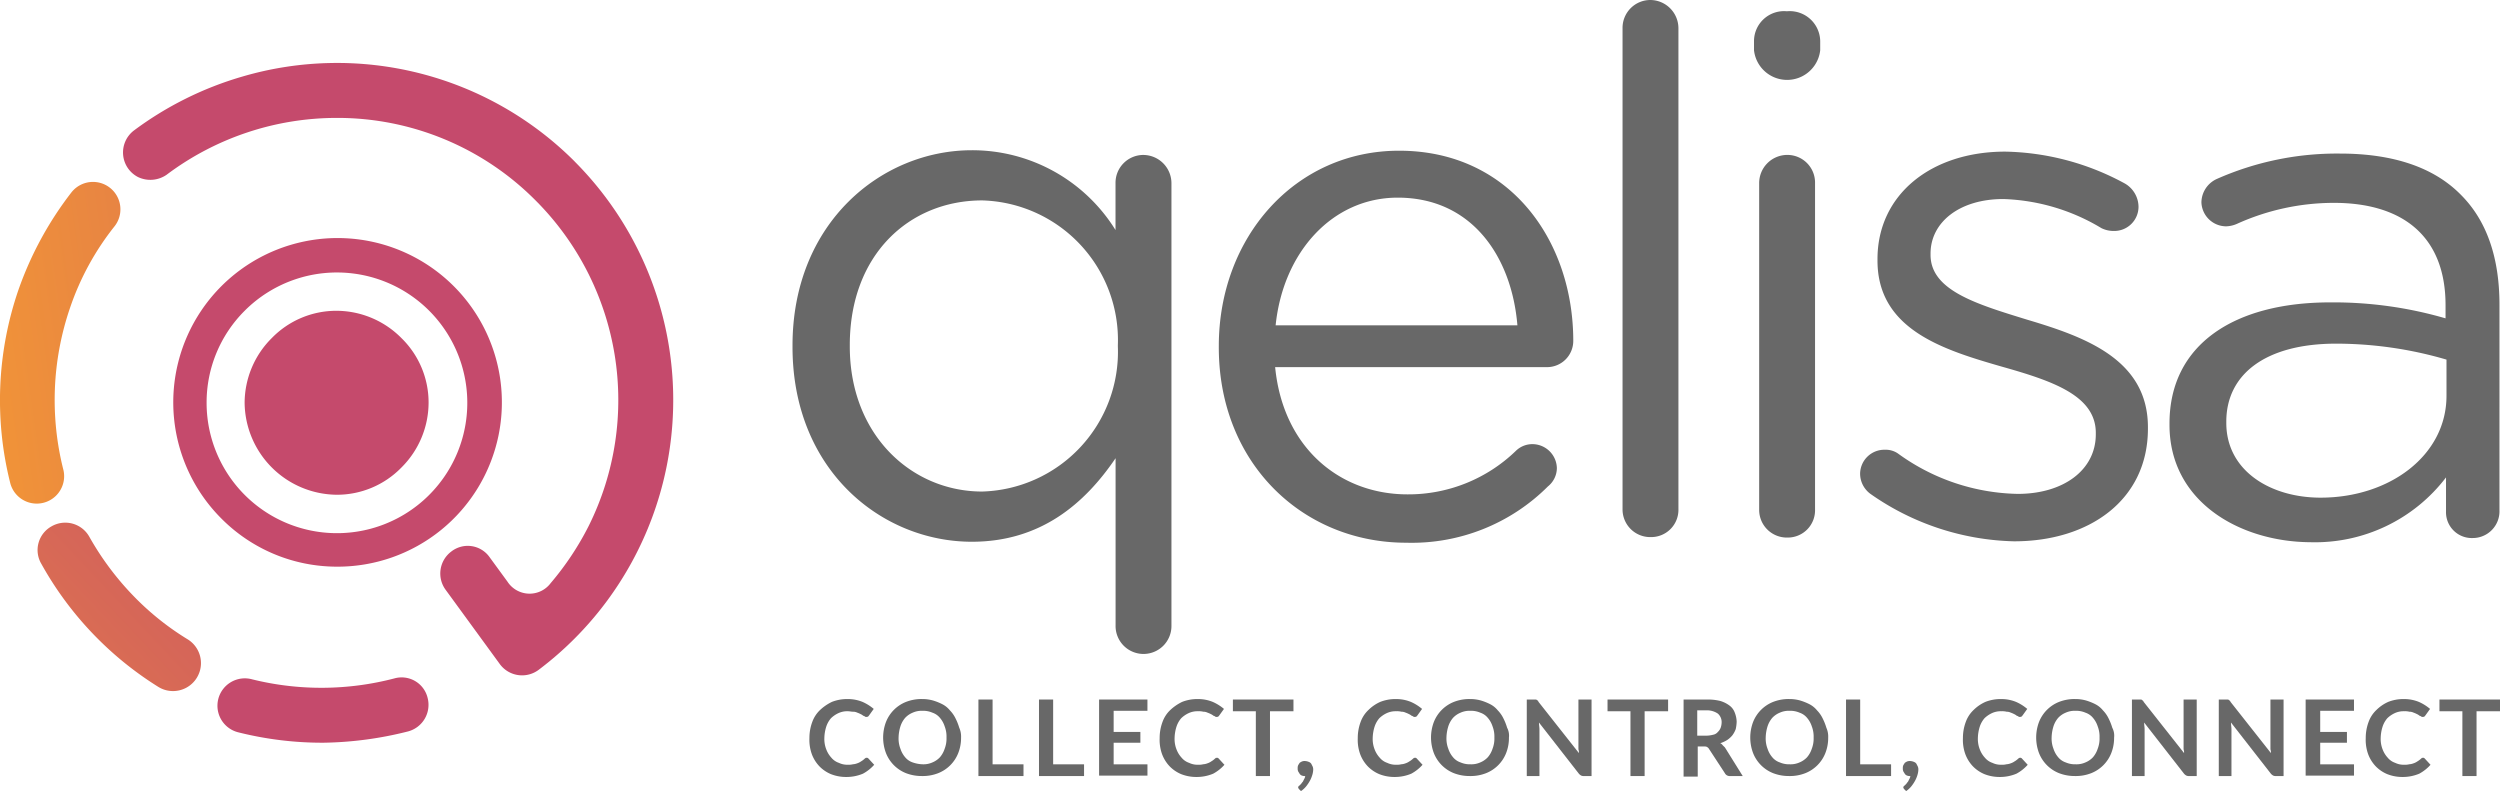 <svg xmlns="http://www.w3.org/2000/svg" xmlns:xlink="http://www.w3.org/1999/xlink" viewBox="-824 344 159 50.312">
  <defs>
    <style>
      .cls-1 {
        fill: #686868;
      }

      .cls-2 {
        fill: url(#linear-gradient);
      }

      .cls-3 {
        fill: url(#linear-gradient-2);
      }

      .cls-4 {
        fill: url(#linear-gradient-3);
      }

      .cls-5 {
        fill: url(#linear-gradient-4);
      }

      .cls-6 {
        fill: url(#linear-gradient-5);
      }

      .cls-7 {
        fill: url(#linear-gradient-6);
      }
    </style>
    <linearGradient id="linear-gradient" x1="-0.229" y1="4.362" x2="1.228" y2="2.907" gradientUnits="objectBoundingBox">
      <stop offset="0" stop-color="#faa32d"/>
      <stop offset="0.995" stop-color="#c54a6c"/>
    </linearGradient>
    <linearGradient id="linear-gradient-2" x1="-0.228" y1="6.803" x2="1.228" y2="5.347" xlink:href="#linear-gradient"/>
    <linearGradient id="linear-gradient-3" x1="-0.346" y1="9.601" x2="1.417" y2="3.918" xlink:href="#linear-gradient"/>
    <linearGradient id="linear-gradient-4" x1="-0.191" y1="4.81" x2="3.599" y2="1.137" xlink:href="#linear-gradient"/>
    <linearGradient id="linear-gradient-5" x1="-0.063" y1="2.947" x2="0.991" y2="2" xlink:href="#linear-gradient"/>
    <linearGradient id="linear-gradient-6" x1="-0.06" y1="4.279" x2="6.646" y2="1.771" xlink:href="#linear-gradient"/>
  </defs>
  <g id="XMLID_1_" transform="translate(-824 344)">
    <g id="XMLID_17_" transform="translate(50.404)">
      <g id="XMLID_152_" transform="translate(1.075 44.46)">
        <path id="XMLID_211_" class="cls-1" d="M176.043,152.632a.155.155,0,0,1,.119.06l.358.388a2.615,2.615,0,0,1-.717.567,2.709,2.709,0,0,1-1.045.209,2.63,2.63,0,0,1-.985-.179,2.2,2.2,0,0,1-.746-.508,2.27,2.27,0,0,1-.478-.776,2.693,2.693,0,0,1-.149-1.015,2.907,2.907,0,0,1,.179-1.015,1.953,1.953,0,0,1,.508-.776,3,3,0,0,1,.746-.508,2.63,2.63,0,0,1,.985-.179,2.476,2.476,0,0,1,.955.179,2.908,2.908,0,0,1,.717.448l-.3.418c-.03.03-.03.06-.06.06-.03.03-.06.03-.119.03a.11.11,0,0,1-.09-.03c-.03-.03-.09-.03-.119-.06a.653.653,0,0,0-.149-.09,1.456,1.456,0,0,0-.209-.09.6.6,0,0,0-.269-.06c-.119,0-.209-.03-.328-.03a1.337,1.337,0,0,0-.6.119,1.706,1.706,0,0,0-.478.328,1.566,1.566,0,0,0-.3.537,2.566,2.566,0,0,0-.119.717,1.807,1.807,0,0,0,.119.717,1.625,1.625,0,0,0,.328.537,1.061,1.061,0,0,0,.478.328,1.212,1.212,0,0,0,.567.119,1.12,1.12,0,0,0,.328-.03.872.872,0,0,0,.269-.06.894.894,0,0,0,.239-.119,1.245,1.245,0,0,0,.239-.179c.03-.03.06-.03.06-.06C175.983,152.662,176.013,152.632,176.043,152.632Z" transform="translate(-172.4 -148.9)"/>
        <path id="XMLID_208_" class="cls-1" d="M193.057,151.348a2.63,2.63,0,0,1-.179.985,2.264,2.264,0,0,1-1.284,1.284,2.678,2.678,0,0,1-1.015.179,2.789,2.789,0,0,1-1.015-.179,2.264,2.264,0,0,1-1.284-1.284,2.8,2.8,0,0,1,0-1.971,2.264,2.264,0,0,1,1.284-1.284,2.679,2.679,0,0,1,1.015-.179,2.546,2.546,0,0,1,.687.09,3.559,3.559,0,0,1,.6.239,1.519,1.519,0,0,1,.478.388,1.962,1.962,0,0,1,.358.508,3.558,3.558,0,0,1,.239.6A1.385,1.385,0,0,1,193.057,151.348Zm-.926,0a1.807,1.807,0,0,0-.119-.717,1.566,1.566,0,0,0-.3-.537,1.061,1.061,0,0,0-.478-.328,1.469,1.469,0,0,0-.627-.119,1.385,1.385,0,0,0-.627.119,1.364,1.364,0,0,0-.478.328,1.566,1.566,0,0,0-.3.537,2.567,2.567,0,0,0-.119.717,1.807,1.807,0,0,0,.119.717,1.566,1.566,0,0,0,.3.537,1.061,1.061,0,0,0,.478.328,2.125,2.125,0,0,0,.627.119,1.385,1.385,0,0,0,.627-.119,1.364,1.364,0,0,0,.478-.328,1.566,1.566,0,0,0,.3-.537A1.807,1.807,0,0,0,192.131,151.348Z" transform="translate(-183.412 -148.9)"/>
        <path id="XMLID_206_" class="cls-1" d="M211.266,153.121v.746H208.4V149h.9v4.121Z" transform="translate(-197.651 -148.97)"/>
        <path id="XMLID_204_" class="cls-1" d="M224.166,153.121v.746H221.3V149h.9v4.121Z" transform="translate(-206.699 -148.97)"/>
        <path id="XMLID_202_" class="cls-1" d="M235.026,149.717v1.344h1.7v.687h-1.7v1.374h2.15v.717H234.1V149h3.075v.717Z" transform="translate(-215.677 -148.97)"/>
        <path id="XMLID_200_" class="cls-1" d="M250.643,152.632a.155.155,0,0,1,.119.06l.358.388a2.615,2.615,0,0,1-.717.567,2.709,2.709,0,0,1-1.045.209,2.63,2.63,0,0,1-.985-.179,2.205,2.205,0,0,1-.746-.508,2.269,2.269,0,0,1-.478-.776,2.693,2.693,0,0,1-.149-1.015,2.907,2.907,0,0,1,.179-1.015,1.953,1.953,0,0,1,.508-.776,3,3,0,0,1,.746-.508,2.63,2.63,0,0,1,.985-.179,2.476,2.476,0,0,1,.955.179,2.908,2.908,0,0,1,.717.448l-.3.418c-.03.03-.03.06-.06.06-.03.03-.06.03-.119.03a.11.11,0,0,1-.09-.03c-.03-.03-.09-.03-.119-.06a.653.653,0,0,0-.149-.09,1.455,1.455,0,0,0-.209-.09.6.6,0,0,0-.269-.06,1.12,1.12,0,0,0-.328-.03,1.337,1.337,0,0,0-.6.119,1.706,1.706,0,0,0-.478.328,1.566,1.566,0,0,0-.3.537,2.566,2.566,0,0,0-.119.717,1.807,1.807,0,0,0,.119.717,1.625,1.625,0,0,0,.328.537,1.061,1.061,0,0,0,.478.328,1.212,1.212,0,0,0,.567.119,1.12,1.12,0,0,0,.328-.03.872.872,0,0,0,.269-.06.894.894,0,0,0,.239-.119,1.246,1.246,0,0,0,.239-.179c.03-.03.06-.03.06-.06C250.583,152.662,250.613,152.632,250.643,152.632Z" transform="translate(-224.725 -148.9)"/>
        <path id="XMLID_198_" class="cls-1" d="M266.422,149.746h-1.463v4.121h-.9v-4.121H262.6V149h3.852v.746Z" transform="translate(-235.667 -148.97)"/>
        <path id="XMLID_196_" class="cls-1" d="M276.49,163.892a.227.227,0,0,1-.06-.119c0-.03,0-.03.03-.06,0-.03.03-.03.06-.06l.09-.09c.03-.03.06-.09.119-.149l.09-.179a.424.424,0,0,0,.06-.179.508.508,0,0,1-.209-.03.3.3,0,0,1-.149-.119c-.03-.06-.06-.09-.09-.149a.443.443,0,0,1-.03-.209.379.379,0,0,1,.03-.179c.03-.06.06-.09.09-.149a.654.654,0,0,1,.149-.09.443.443,0,0,1,.209-.03.7.7,0,0,1,.239.06.3.3,0,0,1,.149.119l.09.179a.508.508,0,0,1,.03.209,1.269,1.269,0,0,1-.06.328,1.826,1.826,0,0,1-.149.358,2.492,2.492,0,0,1-.239.358,1.566,1.566,0,0,1-.328.3Z" transform="translate(-245.347 -158.159)"/>
        <path id="XMLID_194_" class="cls-1" d="M292.843,152.632a.155.155,0,0,1,.119.06l.358.388a2.615,2.615,0,0,1-.717.567,2.709,2.709,0,0,1-1.045.209,2.63,2.63,0,0,1-.985-.179,2.205,2.205,0,0,1-.746-.508,2.27,2.27,0,0,1-.478-.776,2.693,2.693,0,0,1-.149-1.015,2.907,2.907,0,0,1,.179-1.015,1.952,1.952,0,0,1,.508-.776,2.543,2.543,0,0,1,.746-.508,2.63,2.63,0,0,1,.985-.179,2.476,2.476,0,0,1,.955.179,2.908,2.908,0,0,1,.717.448l-.3.418c-.03.03-.03.06-.06.06-.03.03-.06.03-.119.03a.11.11,0,0,1-.09-.03c-.03-.03-.09-.03-.119-.06a.652.652,0,0,0-.149-.09,1.455,1.455,0,0,0-.209-.09.6.6,0,0,0-.269-.06,1.12,1.12,0,0,0-.328-.03,1.337,1.337,0,0,0-.6.119,1.706,1.706,0,0,0-.478.328,1.566,1.566,0,0,0-.3.537,2.566,2.566,0,0,0-.119.717,1.807,1.807,0,0,0,.119.717,1.625,1.625,0,0,0,.328.537,1.061,1.061,0,0,0,.478.328,1.212,1.212,0,0,0,.567.119,1.12,1.12,0,0,0,.328-.03.872.872,0,0,0,.269-.06.894.894,0,0,0,.239-.119,1.246,1.246,0,0,0,.239-.179c.03-.03.06-.03.06-.06C292.783,152.662,292.813,152.632,292.843,152.632Z" transform="translate(-254.325 -148.9)"/>
        <path id="XMLID_191_" class="cls-1" d="M309.757,151.348a2.63,2.63,0,0,1-.179.985,2.264,2.264,0,0,1-1.284,1.284,2.678,2.678,0,0,1-1.015.179,2.789,2.789,0,0,1-1.015-.179,2.264,2.264,0,0,1-1.284-1.284,2.8,2.8,0,0,1,0-1.971,2.264,2.264,0,0,1,1.284-1.284,2.679,2.679,0,0,1,1.015-.179,2.546,2.546,0,0,1,.687.09,3.559,3.559,0,0,1,.6.239,1.519,1.519,0,0,1,.478.388,1.961,1.961,0,0,1,.358.508,3.557,3.557,0,0,1,.239.6A1.079,1.079,0,0,1,309.757,151.348Zm-.926,0a1.807,1.807,0,0,0-.119-.717,1.566,1.566,0,0,0-.3-.537,1.061,1.061,0,0,0-.478-.328,1.468,1.468,0,0,0-.627-.119,1.385,1.385,0,0,0-.627.119,1.364,1.364,0,0,0-.478.328,1.566,1.566,0,0,0-.3.537,2.566,2.566,0,0,0-.119.717,1.807,1.807,0,0,0,.119.717,1.566,1.566,0,0,0,.3.537,1.061,1.061,0,0,0,.478.328,1.469,1.469,0,0,0,.627.119,1.385,1.385,0,0,0,.627-.119,1.364,1.364,0,0,0,.478-.328,1.566,1.566,0,0,0,.3-.537A1.806,1.806,0,0,0,308.831,151.348Z" transform="translate(-265.267 -148.9)"/>
        <path id="XMLID_189_" class="cls-1" d="M329.32,149v4.867h-.478a.379.379,0,0,1-.179-.03.524.524,0,0,1-.149-.119l-2.538-3.255c0,.149.03.3.03.418v2.986H325.2V149h.567c.03,0,.06,0,.06.03.03,0,.03.03.06.03s.03.03.06.09l2.568,3.255a.658.658,0,0,0-.03-.239V149Z" transform="translate(-279.576 -148.97)"/>
        <path id="XMLID_187_" class="cls-1" d="M346.222,149.746h-1.463v4.121h-.9v-4.121H342.4V149h3.852v.746Z" transform="translate(-291.64 -148.97)"/>
        <path id="XMLID_184_" class="cls-1" d="M362.362,153.867h-.806a.343.343,0,0,1-.328-.179l-1.015-1.553c-.03-.06-.09-.09-.119-.119a.443.443,0,0,0-.209-.03H359.5V153.9h-.9V149h1.493a3.25,3.25,0,0,1,.836.09,1.868,1.868,0,0,1,.6.3.976.976,0,0,1,.328.448,1.746,1.746,0,0,1,.119.567,2.612,2.612,0,0,1-.06.478,1.608,1.608,0,0,1-.209.388,1.566,1.566,0,0,1-.328.3,2.058,2.058,0,0,1-.448.209.3.3,0,0,1,.149.119l.149.149Zm-2.329-2.568a1.808,1.808,0,0,0,.448-.06.508.508,0,0,0,.3-.179.705.705,0,0,0,.179-.269,1.074,1.074,0,0,0,.06-.328.719.719,0,0,0-.239-.567,1.236,1.236,0,0,0-.746-.209h-.567V151.3Z" transform="translate(-303.003 -148.97)"/>
        <path id="XMLID_181_" class="cls-1" d="M377.757,151.348a2.63,2.63,0,0,1-.179.985,2.264,2.264,0,0,1-1.284,1.284,2.678,2.678,0,0,1-1.015.179,2.789,2.789,0,0,1-1.015-.179,2.264,2.264,0,0,1-1.284-1.284,2.8,2.8,0,0,1,0-1.971,2.264,2.264,0,0,1,1.284-1.284,2.679,2.679,0,0,1,1.015-.179,2.545,2.545,0,0,1,.687.09,3.558,3.558,0,0,1,.6.239,1.519,1.519,0,0,1,.478.388,1.961,1.961,0,0,1,.358.508,3.56,3.56,0,0,1,.239.6A1.385,1.385,0,0,1,377.757,151.348Zm-.926,0a1.807,1.807,0,0,0-.119-.717,1.566,1.566,0,0,0-.3-.537,1.061,1.061,0,0,0-.478-.328,1.469,1.469,0,0,0-.627-.119,1.385,1.385,0,0,0-.627.119,1.364,1.364,0,0,0-.478.328,1.566,1.566,0,0,0-.3.537,2.566,2.566,0,0,0-.119.717,1.807,1.807,0,0,0,.119.717,1.566,1.566,0,0,0,.3.537,1.061,1.061,0,0,0,.478.328,1.469,1.469,0,0,0,.627.119,1.385,1.385,0,0,0,.627-.119,1.364,1.364,0,0,0,.478-.328,1.566,1.566,0,0,0,.3-.537A1.807,1.807,0,0,0,376.831,151.348Z" transform="translate(-312.963 -148.9)"/>
        <path id="XMLID_179_" class="cls-1" d="M396.066,153.121v.746H393.2V149h.9v4.121Z" transform="translate(-327.272 -148.97)"/>
        <path id="XMLID_177_" class="cls-1" d="M405.39,163.892a.227.227,0,0,1-.06-.119c0-.03,0-.03.03-.06,0-.03.03-.03.06-.06l.09-.09c.03-.03.06-.09.119-.149l.09-.179a.425.425,0,0,0,.06-.179.508.508,0,0,1-.209-.03.3.3,0,0,1-.149-.119c-.03-.06-.06-.09-.09-.149a.443.443,0,0,1-.03-.209.379.379,0,0,1,.03-.179c.03-.06.06-.09.09-.149a.653.653,0,0,1,.149-.09.443.443,0,0,1,.209-.03.7.7,0,0,1,.239.06.3.3,0,0,1,.149.119l.09.179a.508.508,0,0,1,.03.209,1.269,1.269,0,0,1-.06.328,1.826,1.826,0,0,1-.149.358,2.492,2.492,0,0,1-.239.358,1.565,1.565,0,0,1-.328.3Z" transform="translate(-335.759 -158.159)"/>
        <path id="XMLID_175_" class="cls-1" d="M421.743,152.632a.155.155,0,0,1,.119.06l.358.388a2.616,2.616,0,0,1-.717.567,2.709,2.709,0,0,1-1.045.209,2.63,2.63,0,0,1-.985-.179,2.2,2.2,0,0,1-.746-.508,2.269,2.269,0,0,1-.478-.776,2.692,2.692,0,0,1-.149-1.015,2.908,2.908,0,0,1,.179-1.015,1.953,1.953,0,0,1,.508-.776,2.543,2.543,0,0,1,.746-.508,2.63,2.63,0,0,1,.985-.179,2.476,2.476,0,0,1,.956.179,2.908,2.908,0,0,1,.717.448l-.3.418c-.03.03-.03.06-.06.06-.03.03-.06.03-.119.03a.11.11,0,0,1-.09-.03c-.03-.03-.09-.03-.119-.06a.652.652,0,0,0-.149-.09,1.456,1.456,0,0,0-.209-.09.6.6,0,0,0-.269-.06,1.12,1.12,0,0,0-.328-.03,1.337,1.337,0,0,0-.6.119,1.706,1.706,0,0,0-.478.328,1.565,1.565,0,0,0-.3.537,2.566,2.566,0,0,0-.119.717,1.806,1.806,0,0,0,.119.717,1.625,1.625,0,0,0,.328.537,1.061,1.061,0,0,0,.478.328,1.212,1.212,0,0,0,.567.119,1.12,1.12,0,0,0,.328-.03.872.872,0,0,0,.269-.06.894.894,0,0,0,.239-.119,1.245,1.245,0,0,0,.239-.179c.03-.03.06-.03.06-.06C421.683,152.662,421.713,152.632,421.743,152.632Z" transform="translate(-344.737 -148.9)"/>
        <path id="XMLID_172_" class="cls-1" d="M438.657,151.348a2.63,2.63,0,0,1-.179.985,2.264,2.264,0,0,1-1.284,1.284,2.678,2.678,0,0,1-1.015.179,2.789,2.789,0,0,1-1.015-.179,2.264,2.264,0,0,1-1.284-1.284,2.8,2.8,0,0,1,0-1.971,2.264,2.264,0,0,1,1.284-1.284,2.679,2.679,0,0,1,1.015-.179,2.545,2.545,0,0,1,.687.09,3.558,3.558,0,0,1,.6.239,1.519,1.519,0,0,1,.478.388,1.962,1.962,0,0,1,.358.508,3.562,3.562,0,0,1,.239.6A1.079,1.079,0,0,1,438.657,151.348Zm-.926,0a1.807,1.807,0,0,0-.119-.717,1.566,1.566,0,0,0-.3-.537,1.061,1.061,0,0,0-.478-.328,1.469,1.469,0,0,0-.627-.119,1.385,1.385,0,0,0-.627.119,1.364,1.364,0,0,0-.478.328,1.566,1.566,0,0,0-.3.537,2.566,2.566,0,0,0-.119.717,1.807,1.807,0,0,0,.119.717,1.566,1.566,0,0,0,.3.537,1.061,1.061,0,0,0,.478.328,1.469,1.469,0,0,0,.627.119,1.385,1.385,0,0,0,.627-.119,1.364,1.364,0,0,0,.478-.328,1.566,1.566,0,0,0,.3-.537A1.807,1.807,0,0,0,437.731,151.348Z" transform="translate(-355.679 -148.9)"/>
        <path id="XMLID_170_" class="cls-1" d="M458.22,149v4.867h-.478a.379.379,0,0,1-.179-.03.523.523,0,0,1-.149-.119l-2.538-3.255c0,.149.03.3.03.418v2.986H454.1V149h.567c.03,0,.06,0,.06.03.03,0,.03.03.06.03a.23.23,0,0,1,.06.09l2.568,3.255a.658.658,0,0,0-.03-.239V149Z" transform="translate(-369.988 -148.97)"/>
        <path id="XMLID_159_" class="cls-1" d="M476.72,149v4.867h-.478a.379.379,0,0,1-.179-.03.524.524,0,0,1-.149-.119l-2.538-3.255c0,.149.03.3.03.418v2.986H472.6V149h.567c.03,0,.06,0,.06.03.03,0,.03.03.06.03a.23.23,0,0,1,.06.09l2.568,3.255a.658.658,0,0,0-.03-.239V149Z" transform="translate(-382.964 -148.97)"/>
        <path id="XMLID_157_" class="cls-1" d="M492.026,149.717v1.344h1.7v.687h-1.7v1.374h2.15v.717H491.1V149h3.075v.717Z" transform="translate(-395.94 -148.97)"/>
        <path id="XMLID_155_" class="cls-1" d="M507.543,152.632a.155.155,0,0,1,.119.06l.358.388a2.615,2.615,0,0,1-.717.567,2.709,2.709,0,0,1-1.045.209,2.63,2.63,0,0,1-.985-.179,2.205,2.205,0,0,1-.746-.508,2.269,2.269,0,0,1-.478-.776,2.693,2.693,0,0,1-.149-1.015,2.907,2.907,0,0,1,.179-1.015,1.953,1.953,0,0,1,.508-.776,2.544,2.544,0,0,1,.746-.508,2.63,2.63,0,0,1,.985-.179,2.476,2.476,0,0,1,.956.179,2.908,2.908,0,0,1,.717.448l-.3.418c-.03.03-.03.06-.06.06-.03.03-.06.03-.119.03a.11.11,0,0,1-.09-.03c-.03-.03-.09-.03-.119-.06a.652.652,0,0,0-.149-.09,1.456,1.456,0,0,0-.209-.09.6.6,0,0,0-.269-.06,1.12,1.12,0,0,0-.328-.03,1.337,1.337,0,0,0-.6.119,1.706,1.706,0,0,0-.478.328,1.565,1.565,0,0,0-.3.537,2.565,2.565,0,0,0-.119.717,1.806,1.806,0,0,0,.119.717,1.625,1.625,0,0,0,.328.537,1.061,1.061,0,0,0,.478.328,1.212,1.212,0,0,0,.567.119,1.12,1.12,0,0,0,.328-.03.872.872,0,0,0,.269-.06.894.894,0,0,0,.239-.119,1.246,1.246,0,0,0,.239-.179c.03-.03.06-.03.06-.06C507.513,152.662,507.513,152.632,507.543,152.632Z" transform="translate(-404.918 -148.9)"/>
        <path id="XMLID_153_" class="cls-1" d="M523.422,149.746h-1.463v4.121h-.9v-4.121H519.6V149h3.852v.746Z" transform="translate(-415.93 -148.97)"/>
      </g>
      <g id="XMLID_19_">
        <path id="XMLID_149_" class="cls-1" d="M192.9,62.217a1.777,1.777,0,1,1-3.553,0V51.587C187.4,54.454,184.6,56.9,180.206,56.9c-5.733,0-11.406-4.539-11.406-12.391v-.09C168.8,36.6,174.473,32,180.206,32a10.72,10.72,0,0,1,9.137,5.076V34.09A1.771,1.771,0,0,1,191.1,32.3,1.8,1.8,0,0,1,192.9,34.09ZM172.443,44.391v.09c0,5.643,3.941,9.226,8.42,9.226a8.892,8.892,0,0,0,8.629-9.226v-.09a8.884,8.884,0,0,0-8.629-9.2C176.235,35.195,172.443,38.629,172.443,44.391Z" transform="translate(-168.8 -22.445)"/>
        <path id="XMLID_146_" class="cls-1" d="M271.514,57.032c-6.569,0-11.914-5.046-11.914-12.421v-.09c0-6.9,4.837-12.421,11.466-12.421,7.077,0,11.078,5.763,11.078,12.093a1.669,1.669,0,0,1-1.672,1.672H263.183c.508,5.166,4.15,8.092,8.42,8.092a9.832,9.832,0,0,0,6.9-2.777,1.5,1.5,0,0,1,1.015-.418,1.562,1.562,0,0,1,1.583,1.523,1.51,1.51,0,0,1-.567,1.164A12.25,12.25,0,0,1,271.514,57.032Zm7.077-13.825c-.358-4.33-2.866-8.122-7.614-8.122-4.15,0-7.286,3.464-7.763,8.122Z" transform="translate(-232.488 -22.515)"/>
        <path id="XMLID_144_" class="cls-1" d="M345.6,1.792A1.771,1.771,0,0,1,347.362,0a1.8,1.8,0,0,1,1.792,1.792V32.367a1.735,1.735,0,0,1-1.762,1.792,1.76,1.76,0,0,1-1.792-1.792Z" transform="translate(-292.81)"/>
        <path id="XMLID_141_" class="cls-1" d="M373.6,4.281A1.91,1.91,0,0,1,375.69,2.4a1.938,1.938,0,0,1,2.12,1.881v.6a2.118,2.118,0,0,1-4.21,0Zm.328,9.047a1.791,1.791,0,0,1,1.762-1.792,1.76,1.76,0,0,1,1.792,1.792V34.08a1.735,1.735,0,0,1-1.762,1.792,1.76,1.76,0,0,1-1.792-1.792Z" transform="translate(-312.449 -1.683)"/>
        <path id="XMLID_29_" class="cls-1" d="M396.857,54.067a1.6,1.6,0,0,1-.657-1.284,1.543,1.543,0,0,1,1.583-1.523,1.362,1.362,0,0,1,.866.269,13.345,13.345,0,0,0,7.584,2.538c2.866,0,4.957-1.493,4.957-3.792v-.09c0-2.389-2.807-3.314-5.972-4.21-3.732-1.075-7.913-2.359-7.913-6.748v-.09c0-4.121,3.434-6.838,8.122-6.838a16.494,16.494,0,0,1,7.614,2.03,1.73,1.73,0,0,1,.866,1.493,1.543,1.543,0,0,1-1.583,1.523,1.75,1.75,0,0,1-.776-.179,12.842,12.842,0,0,0-6.24-1.851c-2.807,0-4.628,1.493-4.628,3.464v.09c0,2.269,2.956,3.135,6.151,4.121,3.7,1.1,7.674,2.538,7.674,6.838v.09c0,4.539-3.732,7.166-8.51,7.166A16.532,16.532,0,0,1,396.857,54.067Z" transform="translate(-328.301 -22.656)"/>
        <path id="XMLID_20_" class="cls-1" d="M462.1,49.958v-.09c0-5.046,4.15-7.7,10.212-7.7a25.471,25.471,0,0,1,7.345,1.015v-.836c0-4.3-2.628-6.509-7.106-6.509a14.97,14.97,0,0,0-6.181,1.344,1.883,1.883,0,0,1-.657.149,1.582,1.582,0,0,1-1.583-1.523,1.658,1.658,0,0,1,.985-1.493,18.846,18.846,0,0,1,7.823-1.612c3.374,0,5.972.866,7.7,2.628,1.612,1.612,2.448,3.941,2.448,6.987V55.393a1.7,1.7,0,0,1-1.7,1.762,1.64,1.64,0,0,1-1.7-1.672V53.3a10.477,10.477,0,0,1-8.629,4.121C466.579,57.393,462.1,54.855,462.1,49.958Zm17.617-1.851v-2.3a25.019,25.019,0,0,0-7.017-1.015c-4.479,0-6.987,1.941-6.987,4.957v.09c0,3.016,2.777,4.748,6,4.748C476.1,54.586,479.717,51.9,479.717,48.107Z" transform="translate(-374.524 -22.936)"/>
      </g>
    </g>
    <g id="Layer_12_2_" transform="translate(0 4.001)">
      <g id="XMLID_3_">
        <path id="XMLID_14_" class="cls-2" d="M47.291,71.812a10.45,10.45,0,1,0-7.345-3.075A10.358,10.358,0,0,0,47.291,71.812ZM41.439,55.539a8.29,8.29,0,1,1-2.419,5.852A8.233,8.233,0,0,1,41.439,55.539Z" transform="translate(-25.88 -39.773)"/>
        <path id="XMLID_13_" class="cls-3" d="M57.952,77.9a5.725,5.725,0,0,0,4.121-1.732A5.83,5.83,0,0,0,63.8,72.052a5.725,5.725,0,0,0-1.732-4.121A5.83,5.83,0,0,0,57.952,66.2a5.725,5.725,0,0,0-4.121,1.732A5.829,5.829,0,0,0,52.1,72.052,5.914,5.914,0,0,0,57.952,77.9Z" transform="translate(-36.542 -50.435)"/>
        <path id="XMLID_12_" class="cls-4" d="M57.639,144.343a18.316,18.316,0,0,1-9.047.06,1.742,1.742,0,1,0-.866,3.374,21.952,21.952,0,0,0,5.4.657,23.074,23.074,0,0,0,5.375-.717,1.749,1.749,0,0,0,1.254-2.12A1.7,1.7,0,0,0,57.639,144.343Z" transform="translate(-32.555 -105.198)"/>
        <path id="XMLID_11_" class="cls-5" d="M17.565,118.76a17.4,17.4,0,0,1-3.553-2.866,18.279,18.279,0,0,1-2.717-3.673,1.75,1.75,0,0,0-2.389-.657,1.725,1.725,0,0,0-.657,2.389,21.56,21.56,0,0,0,7.435,7.823,1.777,1.777,0,0,0,1.881-3.016Z" transform="translate(-5.62 -82.094)"/>
        <path id="XMLID_10_" class="cls-6" d="M54.926,19.67a21.363,21.363,0,0,0-21.14-5.4,21.648,21.648,0,0,0-6.9,3.434,1.757,1.757,0,0,0,.269,2.956,1.817,1.817,0,0,0,1.821-.149,18.02,18.02,0,0,1,10.809-3.613,17.749,17.749,0,0,1,12.66,5.255,17.953,17.953,0,0,1,3.374,20.692A18.387,18.387,0,0,1,53.4,46.484a1.676,1.676,0,0,1-2.747-.09l-1.135-1.553a1.7,1.7,0,0,0-2.448-.358,1.747,1.747,0,0,0-.358,2.419l3.464,4.748a1.756,1.756,0,0,0,2.448.358,21.483,21.483,0,0,0,2.3-32.337Z" transform="translate(-18.376 -13.4)"/>
        <path id="XMLID_9_" class="cls-7" d="M4.026,57.058a18.079,18.079,0,0,1,.418-10.3,17.2,17.2,0,0,1,2.837-5.2,1.744,1.744,0,0,0-2.747-2.15A21.981,21.981,0,0,0,1.16,45.622a21.577,21.577,0,0,0-.508,12.3,1.742,1.742,0,0,0,3.374-.866Z" transform="translate(0.007 -31.17)"/>
      </g>
    </g>
  </g>
</svg>
